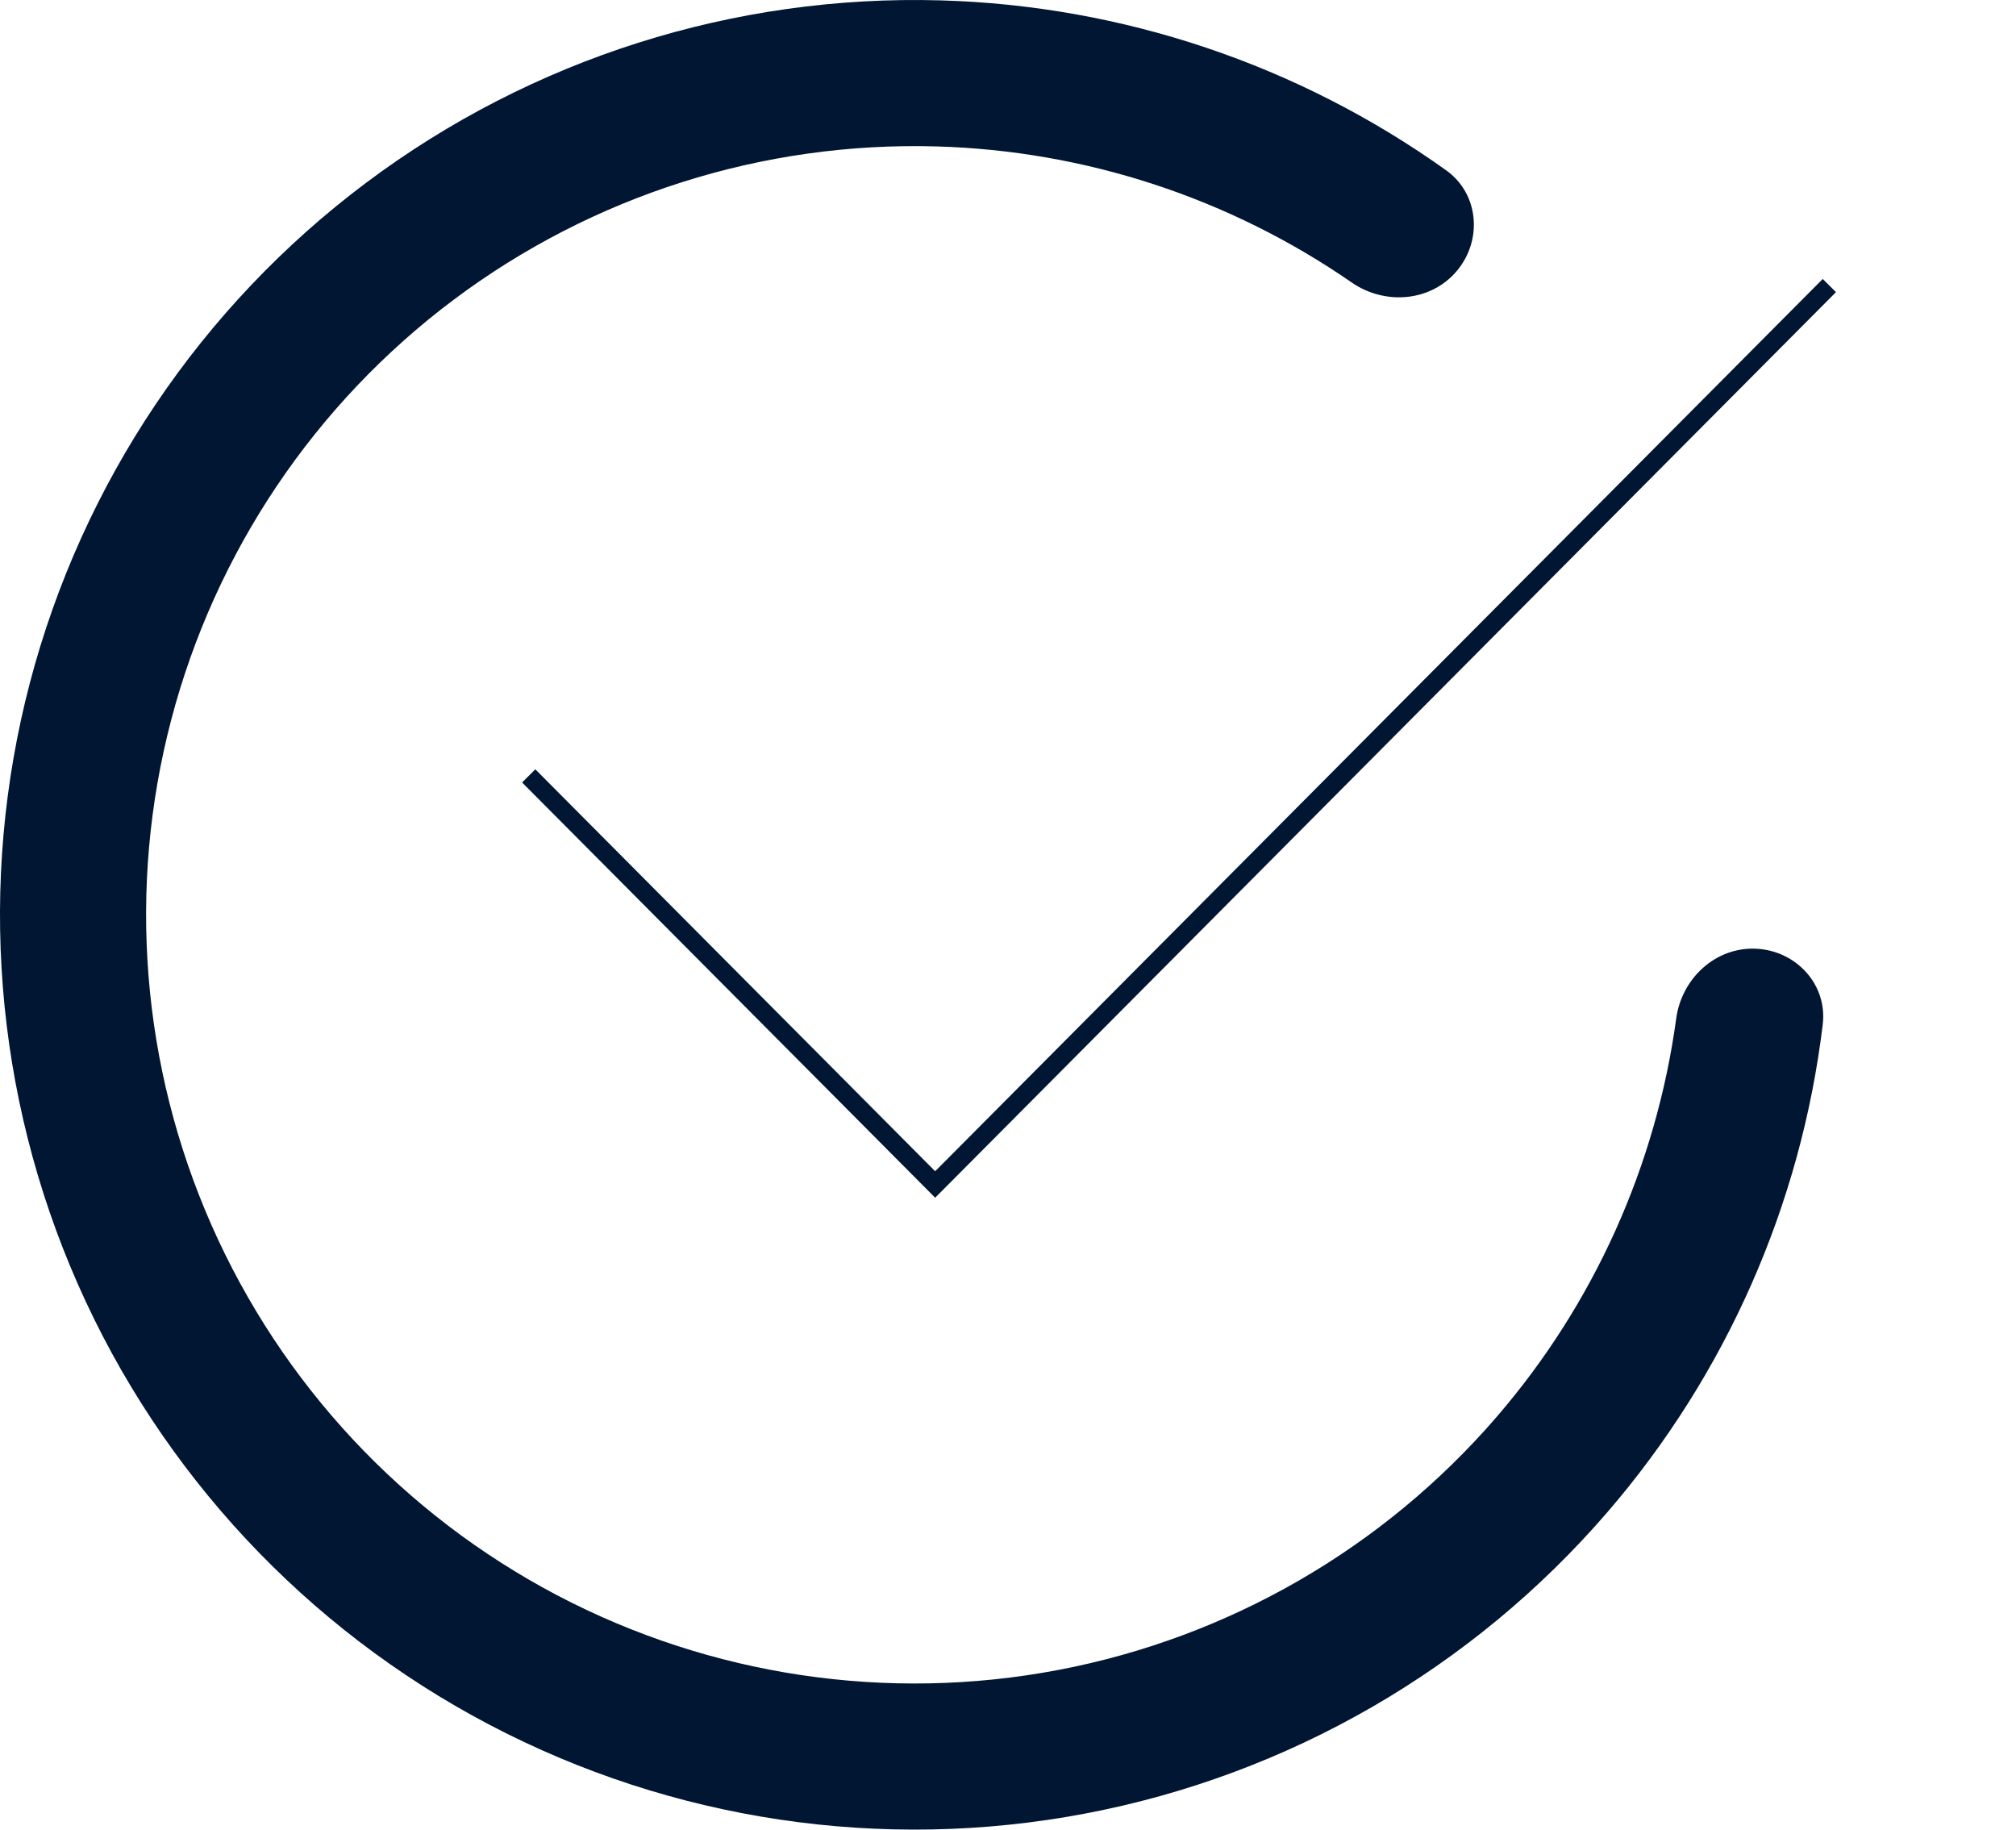 <svg width="108" height="98" viewBox="0 0 108 98" fill="none" xmlns="http://www.w3.org/2000/svg">
<path d="M78.043 14.514C79.435 12.861 79.232 10.378 77.473 9.122C69.575 3.482 60.152 0.297 50.392 0.02C39.325 -0.295 28.477 3.148 19.616 9.788C10.756 16.427 4.405 25.872 1.599 36.583C-1.206 47.294 -0.302 58.639 4.165 68.77C8.633 78.901 16.399 87.22 26.2 92.372C36 97.524 47.257 99.205 58.135 97.141C69.013 95.077 78.871 89.389 86.103 81.006C92.48 73.613 96.484 64.507 97.647 54.872C97.906 52.727 96.21 50.902 94.05 50.815C91.891 50.728 90.089 52.413 89.797 54.554C88.726 62.42 85.399 69.84 80.177 75.894C74.1 82.938 65.816 87.717 56.676 89.452C47.535 91.186 38.077 89.774 29.841 85.445C21.606 81.115 15.08 74.125 11.326 65.612C7.573 57.099 6.813 47.566 9.17 38.566C11.528 29.566 16.864 21.63 24.31 16.051C31.755 10.472 40.87 7.579 50.17 7.843C58.161 8.07 65.884 10.617 72.414 15.132C74.192 16.361 76.651 16.167 78.043 14.514Z" fill="#011632"/>
<path d="M98.001 15.295L50.098 63.445L28.324 41.559" stroke="#011632" strokeWidth="20" strokeLinecap="round" strokeLinejoin="round"/>
</svg>
